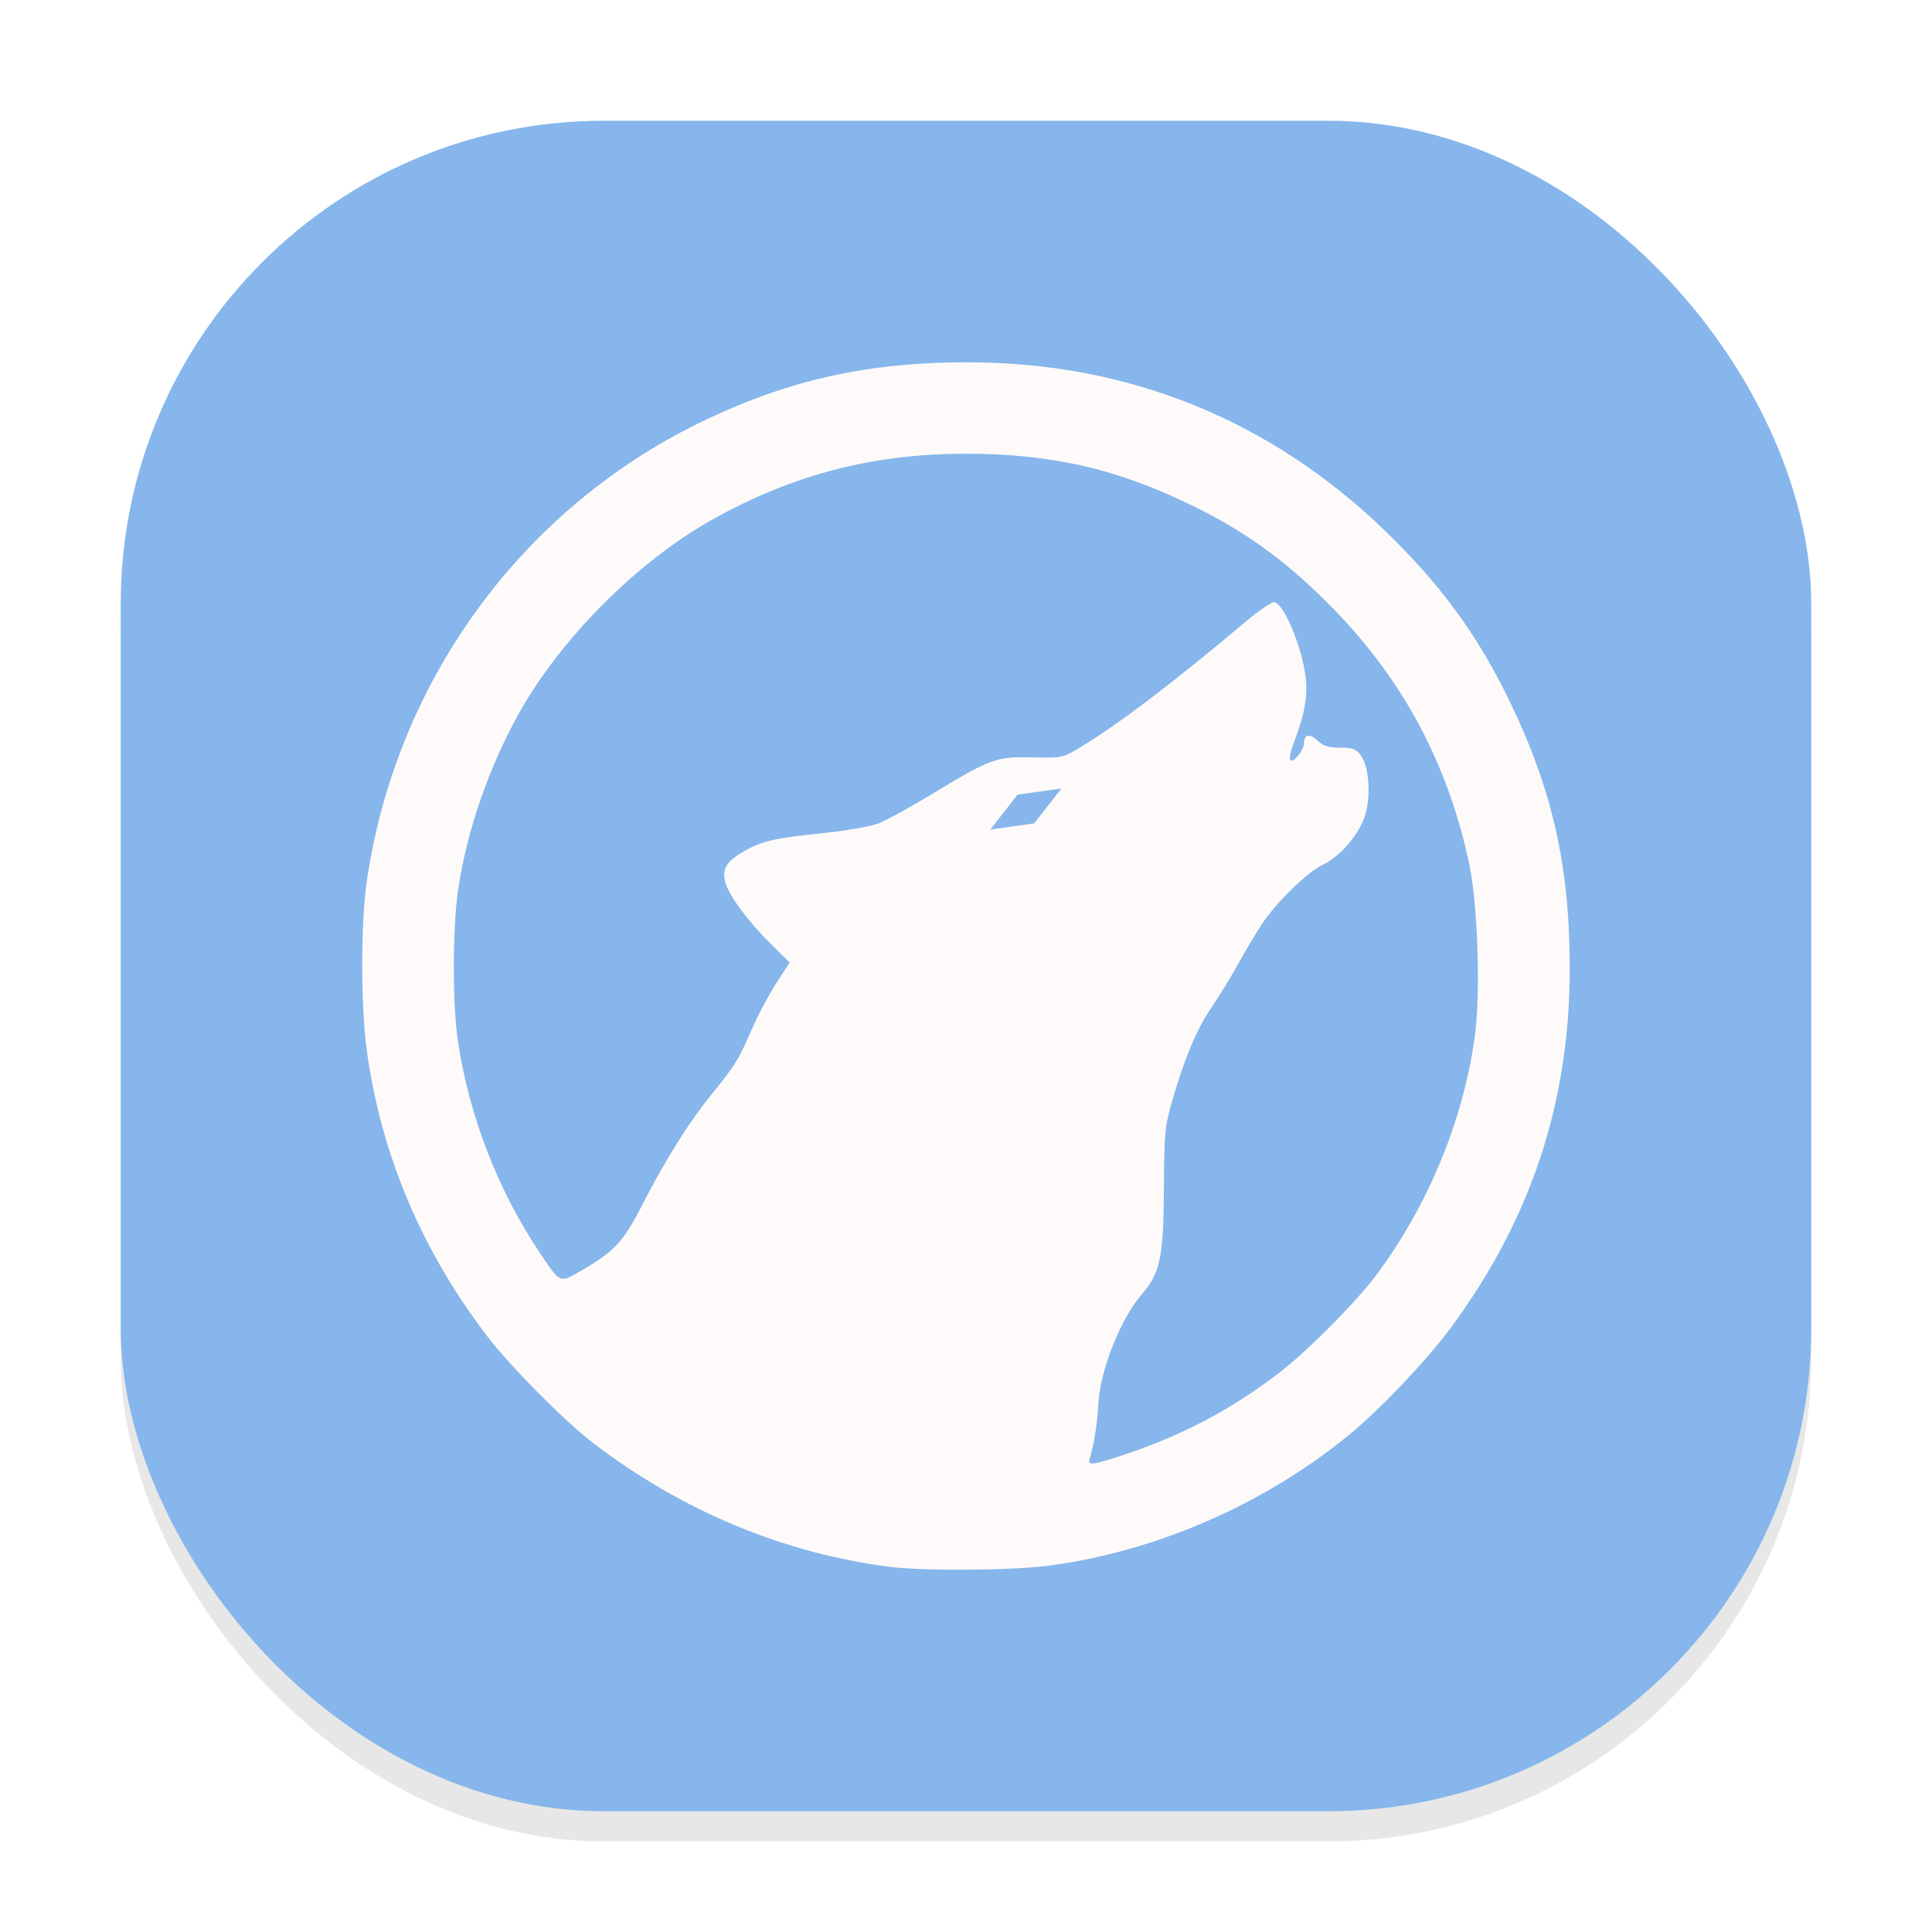 <svg width="64" height="64" viewBox="0 0 64 64" fill="none" xmlns="http://www.w3.org/2000/svg">
<g clip-path="url(#clip0_196_8)">
<g opacity="0.16" filter="url(#filter0_f_196_8)">
<rect x="4" y="5" width="56" height="56" rx="16" fill="#666569"/>
</g>
<rect x="4" y="4" width="56" height="56" rx="16" fill="#86B6EB"/>
<path d="M32.063 12C28.788 12 26.209 12.565 23.39 13.901C17.332 16.773 13.112 22.525 12.145 29.231C11.952 30.573 11.951 33.271 12.144 34.739C12.593 38.167 13.955 41.411 16.144 44.269C16.927 45.29 18.718 47.093 19.674 47.821C22.602 50.053 25.957 51.452 29.464 51.902C30.593 52.047 33.499 52.027 34.729 51.866C38.288 51.4 41.877 49.838 44.691 47.53C45.717 46.689 47.262 45.062 48.054 43.991C50.717 40.389 52 36.515 52 32.074C52 28.7 51.422 26.142 49.996 23.203C48.942 21.029 47.711 19.349 45.875 17.577C42.064 13.9 37.362 12.002 32.063 12.002L32.063 12ZM31.997 15.03C34.906 15.032 37.121 15.556 39.704 16.852C41.408 17.706 42.73 18.69 44.185 20.183C46.517 22.578 47.997 25.376 48.684 28.69C48.944 29.941 49.043 32.822 48.873 34.184C48.52 37.012 47.321 39.941 45.559 42.28C44.91 43.141 43.359 44.706 42.464 45.405C40.777 46.721 39.031 47.628 36.889 48.304C36.153 48.536 36.03 48.539 36.096 48.321C36.245 47.825 36.351 47.157 36.388 46.471C36.445 45.384 37.134 43.66 37.823 42.875C38.429 42.186 38.544 41.635 38.556 39.393C38.566 37.537 38.586 37.321 38.825 36.488C39.23 35.071 39.651 34.071 40.143 33.355C40.457 32.885 40.752 32.403 41.028 31.909C41.27 31.472 41.526 31.042 41.795 30.621C42.276 29.895 43.303 28.89 43.81 28.652C44.377 28.386 45.002 27.668 45.209 27.045C45.422 26.405 45.356 25.395 45.079 25.024C44.916 24.807 44.811 24.768 44.392 24.768C44.008 24.768 43.844 24.715 43.653 24.537C43.391 24.29 43.197 24.324 43.197 24.616C43.197 24.844 42.847 25.281 42.745 25.18C42.703 25.137 42.748 24.895 42.845 24.641C43.202 23.712 43.317 23.118 43.261 22.517C43.167 21.526 42.55 20.011 42.214 19.947C42.133 19.931 41.694 20.232 41.238 20.616C38.862 22.616 37.056 23.988 35.799 24.748C35.199 25.11 35.197 25.111 34.185 25.089C32.987 25.063 32.817 25.126 30.82 26.337C30.127 26.757 29.347 27.182 29.086 27.281C28.823 27.381 27.991 27.525 27.224 27.604C25.648 27.766 25.226 27.864 24.637 28.204C24.055 28.542 23.908 28.792 24.032 29.242C24.154 29.681 24.798 30.546 25.575 31.309L26.159 31.883L25.707 32.581C25.395 33.087 25.118 33.612 24.878 34.155C24.464 35.115 24.35 35.295 23.525 36.312C22.811 37.191 22.019 38.458 21.279 39.907C20.647 41.148 20.344 41.469 19.183 42.134C18.533 42.506 18.557 42.518 17.821 41.407C16.473 39.375 15.543 36.953 15.171 34.502C14.985 33.276 14.988 30.736 15.178 29.457C15.468 27.506 16.21 25.37 17.224 23.571C18.601 21.128 21.116 18.61 23.548 17.239C26.22 15.732 28.918 15.027 31.997 15.03ZM35.162 26.12L34.257 27.276L32.805 27.481L33.708 26.324L35.162 26.12Z" fill="#FFFAFA"/>
</g>
<defs>
<filter id="filter0_f_196_8" x="0" y="1" width="64" height="64" filterUnits="userSpaceOnUse" color-interpolation-filters="sRGB">
<feFlood flood-opacity="0" result="BackgroundImageFix"/>
<feBlend mode="normal" in="SourceGraphic" in2="BackgroundImageFix" result="shape"/>
<feGaussianBlur stdDeviation="2" result="effect1_foregroundBlur_196_8"/>
</filter>
<clipPath id="clip0_196_8">
<rect width="64" height="64" fill="white"/>
</clipPath>
</defs>
</svg>
